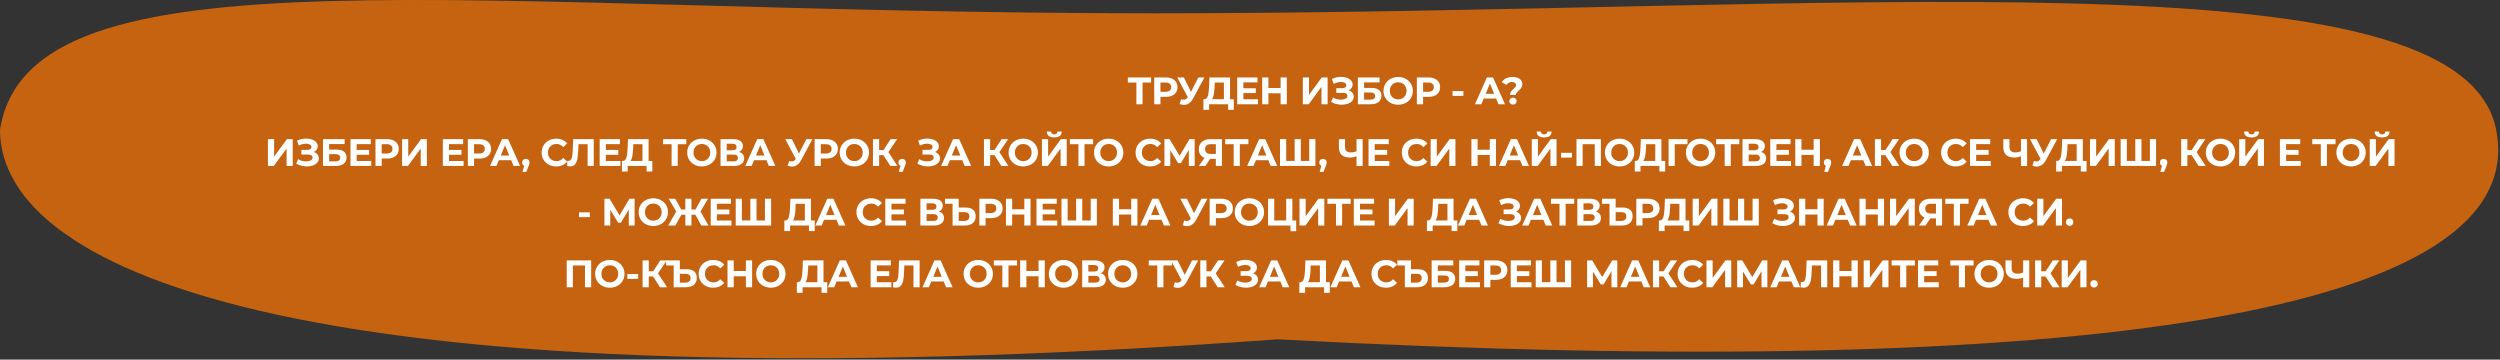 <svg width="1175" height="169" viewBox="0 0 1175 169" fill="none" xmlns="http://www.w3.org/2000/svg">
<rect x="0" y="0" width="1175" height="169" fill="#333333" stroke="none"/>
<path d="M1173.2 60.985C1189.98 146.348 983.505 179.904 600.463 159.476C148.109 192.308 0 128.832 0 60.985C13.863 -27.297 218.854 6.259 542.825 6.259C866.795 6.259 1156.42 -24.379 1173.2 60.985Z" fill="#EB6F08" fill-opacity="0.8"/>
<path d="M541.02 38.776H536.988V49H534.108V38.776H530.094V36.4H541.02V38.776ZM547.945 36.4C549.061 36.4 550.027 36.586 550.843 36.958C551.671 37.33 552.307 37.858 552.751 38.542C553.195 39.226 553.417 40.036 553.417 40.972C553.417 41.896 553.195 42.706 552.751 43.402C552.307 44.086 551.671 44.614 550.843 44.986C550.027 45.346 549.061 45.526 547.945 45.526H545.407V49H542.491V36.4H547.945ZM547.783 43.15C548.659 43.15 549.325 42.964 549.781 42.592C550.237 42.208 550.465 41.668 550.465 40.972C550.465 40.264 550.237 39.724 549.781 39.352C549.325 38.968 548.659 38.776 547.783 38.776H545.407V43.15H547.783ZM566.075 36.4L560.711 46.372C560.195 47.332 559.571 48.058 558.839 48.55C558.119 49.042 557.333 49.288 556.481 49.288C555.821 49.288 555.137 49.144 554.429 48.856L555.131 46.642C555.635 46.798 556.055 46.876 556.391 46.876C556.751 46.876 557.075 46.792 557.363 46.624C557.651 46.444 557.915 46.168 558.155 45.796L558.263 45.652L553.295 36.4H556.409L559.757 43.168L563.213 36.4H566.075ZM579.886 46.624V51.61H577.186V49H568.294V51.61H565.594L565.612 46.624H566.116C566.872 46.6 567.406 46.048 567.718 44.968C568.03 43.888 568.222 42.346 568.294 40.342L568.438 36.4H578.122V46.624H579.886ZM570.868 40.612C570.808 42.112 570.682 43.372 570.49 44.392C570.298 45.4 570.004 46.144 569.608 46.624H575.242V38.776H570.922L570.868 40.612ZM591.245 46.66V49H581.489V36.4H591.011V38.74H584.387V41.476H590.237V43.744H584.387V46.66H591.245ZM604.796 36.4V49H601.88V43.834H596.156V49H593.24V36.4H596.156V41.368H601.88V36.4H604.796ZM612.331 36.4H615.229V44.608L621.241 36.4H623.977V49H621.097V40.81L615.085 49H612.331V36.4ZM633.918 42.43C634.65 42.682 635.22 43.078 635.628 43.618C636.048 44.146 636.258 44.764 636.258 45.472C636.258 46.24 636.006 46.906 635.502 47.47C634.998 48.034 634.314 48.466 633.45 48.766C632.598 49.066 631.662 49.216 630.642 49.216C629.778 49.216 628.914 49.108 628.05 48.892C627.198 48.676 626.388 48.346 625.62 47.902L626.52 45.814C627.072 46.15 627.678 46.408 628.338 46.588C629.01 46.756 629.664 46.84 630.3 46.84C631.164 46.84 631.878 46.684 632.442 46.372C633.018 46.06 633.306 45.622 633.306 45.058C633.306 44.59 633.108 44.236 632.712 43.996C632.328 43.756 631.8 43.636 631.128 43.636H628.05V41.44H630.912C631.5 41.44 631.956 41.32 632.28 41.08C632.616 40.84 632.784 40.51 632.784 40.09C632.784 39.598 632.544 39.214 632.064 38.938C631.596 38.662 630.99 38.524 630.246 38.524C629.694 38.524 629.124 38.602 628.536 38.758C627.948 38.902 627.39 39.124 626.862 39.424L625.98 37.156C627.312 36.472 628.752 36.13 630.3 36.13C631.284 36.13 632.19 36.274 633.018 36.562C633.846 36.85 634.506 37.27 634.998 37.822C635.49 38.374 635.736 39.016 635.736 39.748C635.736 40.348 635.574 40.882 635.25 41.35C634.926 41.818 634.482 42.178 633.918 42.43ZM638.206 36.4H648.376V38.722H641.104V41.314H644.596C646.12 41.314 647.278 41.632 648.07 42.268C648.874 42.904 649.276 43.822 649.276 45.022C649.276 46.282 648.832 47.26 647.944 47.956C647.056 48.652 645.802 49 644.182 49H638.206V36.4ZM644.02 46.84C644.764 46.84 645.334 46.696 645.73 46.408C646.126 46.108 646.324 45.676 646.324 45.112C646.324 44.008 645.556 43.456 644.02 43.456H641.104V46.84H644.02ZM657.147 49.216C655.839 49.216 654.657 48.934 653.601 48.37C652.557 47.806 651.735 47.032 651.135 46.048C650.547 45.052 650.253 43.936 650.253 42.7C650.253 41.464 650.547 40.354 651.135 39.37C651.735 38.374 652.557 37.594 653.601 37.03C654.657 36.466 655.839 36.184 657.147 36.184C658.455 36.184 659.631 36.466 660.675 37.03C661.719 37.594 662.541 38.374 663.141 39.37C663.741 40.354 664.041 41.464 664.041 42.7C664.041 43.936 663.741 45.052 663.141 46.048C662.541 47.032 661.719 47.806 660.675 48.37C659.631 48.934 658.455 49.216 657.147 49.216ZM657.147 46.732C657.891 46.732 658.563 46.564 659.163 46.228C659.763 45.88 660.231 45.4 660.567 44.788C660.915 44.176 661.089 43.48 661.089 42.7C661.089 41.92 660.915 41.224 660.567 40.612C660.231 40 659.763 39.526 659.163 39.19C658.563 38.842 657.891 38.668 657.147 38.668C656.403 38.668 655.731 38.842 655.131 39.19C654.531 39.526 654.057 40 653.709 40.612C653.373 41.224 653.205 41.92 653.205 42.7C653.205 43.48 653.373 44.176 653.709 44.788C654.057 45.4 654.531 45.88 655.131 46.228C655.731 46.564 656.403 46.732 657.147 46.732ZM671.382 36.4C672.498 36.4 673.464 36.586 674.28 36.958C675.108 37.33 675.744 37.858 676.188 38.542C676.632 39.226 676.854 40.036 676.854 40.972C676.854 41.896 676.632 42.706 676.188 43.402C675.744 44.086 675.108 44.614 674.28 44.986C673.464 45.346 672.498 45.526 671.382 45.526H668.844V49H665.928V36.4H671.382ZM671.22 43.15C672.096 43.15 672.762 42.964 673.218 42.592C673.674 42.208 673.902 41.668 673.902 40.972C673.902 40.264 673.674 39.724 673.218 39.352C672.762 38.968 672.096 38.776 671.22 38.776H668.844V43.15H671.22ZM682.701 42.808H687.795V45.058H682.701V42.808ZM703.184 46.3H697.334L696.218 49H693.23L698.846 36.4H701.726L707.36 49H704.3L703.184 46.3ZM702.266 44.086L700.268 39.262L698.27 44.086H702.266ZM709.745 44.626C709.745 44.002 709.883 43.486 710.159 43.078C710.447 42.67 710.861 42.22 711.401 41.728C711.797 41.368 712.085 41.068 712.265 40.828C712.457 40.576 712.553 40.294 712.553 39.982C712.553 39.538 712.373 39.19 712.013 38.938C711.665 38.674 711.197 38.542 710.609 38.542C710.045 38.542 709.541 38.662 709.097 38.902C708.665 39.13 708.299 39.454 707.999 39.874L705.821 38.596C706.325 37.828 707.003 37.234 707.855 36.814C708.719 36.394 709.739 36.184 710.915 36.184C712.295 36.184 713.399 36.478 714.227 37.066C715.067 37.654 715.487 38.47 715.487 39.514C715.487 40.006 715.403 40.438 715.235 40.81C715.079 41.182 714.881 41.5 714.641 41.764C714.413 42.016 714.113 42.31 713.741 42.646C713.297 43.042 712.973 43.378 712.769 43.654C712.565 43.918 712.463 44.242 712.463 44.626H709.745ZM711.113 49.144C710.621 49.144 710.207 48.988 709.871 48.676C709.547 48.352 709.385 47.962 709.385 47.506C709.385 47.05 709.547 46.672 709.871 46.372C710.195 46.06 710.609 45.904 711.113 45.904C711.617 45.904 712.031 46.06 712.355 46.372C712.679 46.672 712.841 47.05 712.841 47.506C712.841 47.962 712.673 48.352 712.337 48.676C712.013 48.988 711.605 49.144 711.113 49.144ZM125.929 65.4H128.827V73.608L134.839 65.4H137.575V78H134.695V69.81L128.683 78H125.929V65.4ZM147.516 71.43C148.248 71.682 148.818 72.078 149.226 72.618C149.646 73.146 149.856 73.764 149.856 74.472C149.856 75.24 149.604 75.906 149.1 76.47C148.596 77.034 147.912 77.466 147.048 77.766C146.196 78.066 145.26 78.216 144.24 78.216C143.376 78.216 142.512 78.108 141.648 77.892C140.796 77.676 139.986 77.346 139.218 76.902L140.118 74.814C140.67 75.15 141.276 75.408 141.936 75.588C142.608 75.756 143.262 75.84 143.898 75.84C144.762 75.84 145.476 75.684 146.04 75.372C146.616 75.06 146.904 74.622 146.904 74.058C146.904 73.59 146.706 73.236 146.31 72.996C145.926 72.756 145.398 72.636 144.726 72.636H141.648V70.44H144.51C145.098 70.44 145.554 70.32 145.878 70.08C146.214 69.84 146.382 69.51 146.382 69.09C146.382 68.598 146.142 68.214 145.662 67.938C145.194 67.662 144.588 67.524 143.844 67.524C143.292 67.524 142.722 67.602 142.134 67.758C141.546 67.902 140.988 68.124 140.46 68.424L139.578 66.156C140.91 65.472 142.35 65.13 143.898 65.13C144.882 65.13 145.788 65.274 146.616 65.562C147.444 65.85 148.104 66.27 148.596 66.822C149.088 67.374 149.334 68.016 149.334 68.748C149.334 69.348 149.172 69.882 148.848 70.35C148.524 70.818 148.08 71.178 147.516 71.43ZM151.804 65.4H161.974V67.722H154.702V70.314H158.194C159.718 70.314 160.876 70.632 161.668 71.268C162.472 71.904 162.874 72.822 162.874 74.022C162.874 75.282 162.43 76.26 161.542 76.956C160.654 77.652 159.4 78 157.78 78H151.804V65.4ZM157.618 75.84C158.362 75.84 158.932 75.696 159.328 75.408C159.724 75.108 159.922 74.676 159.922 74.112C159.922 73.008 159.154 72.456 157.618 72.456H154.702V75.84H157.618ZM174.49 75.66V78H164.734V65.4H174.256V67.74H167.632V70.476H173.482V72.744H167.632V75.66H174.49ZM181.939 65.4C183.055 65.4 184.021 65.586 184.837 65.958C185.665 66.33 186.301 66.858 186.745 67.542C187.189 68.226 187.411 69.036 187.411 69.972C187.411 70.896 187.189 71.706 186.745 72.402C186.301 73.086 185.665 73.614 184.837 73.986C184.021 74.346 183.055 74.526 181.939 74.526H179.401V78H176.485V65.4H181.939ZM181.777 72.15C182.653 72.15 183.319 71.964 183.775 71.592C184.231 71.208 184.459 70.668 184.459 69.972C184.459 69.264 184.231 68.724 183.775 68.352C183.319 67.968 182.653 67.776 181.777 67.776H179.401V72.15H181.777ZM188.974 65.4H191.872V73.608L197.884 65.4H200.62V78H197.74V69.81L191.728 78H188.974V65.4ZM217.891 75.66V78H208.135V65.4H217.657V67.74H211.033V70.476H216.883V72.744H211.033V75.66H217.891ZM225.341 65.4C226.457 65.4 227.423 65.586 228.239 65.958C229.067 66.33 229.703 66.858 230.147 67.542C230.591 68.226 230.813 69.036 230.813 69.972C230.813 70.896 230.591 71.706 230.147 72.402C229.703 73.086 229.067 73.614 228.239 73.986C227.423 74.346 226.457 74.526 225.341 74.526H222.803V78H219.887V65.4H225.341ZM225.179 72.15C226.055 72.15 226.721 71.964 227.177 71.592C227.633 71.208 227.861 70.668 227.861 69.972C227.861 69.264 227.633 68.724 227.177 68.352C226.721 67.968 226.055 67.776 225.179 67.776H222.803V72.15H225.179ZM240.275 75.3H234.425L233.309 78H230.321L235.937 65.4H238.817L244.451 78H241.391L240.275 75.3ZM239.357 73.086L237.359 68.262L235.361 73.086H239.357ZM247.152 74.652C247.656 74.652 248.07 74.814 248.394 75.138C248.718 75.45 248.88 75.864 248.88 76.38C248.88 76.62 248.85 76.86 248.79 77.1C248.73 77.34 248.598 77.7 248.394 78.18L247.368 80.772H245.586L246.378 77.91C246.078 77.79 245.838 77.598 245.658 77.334C245.49 77.058 245.406 76.74 245.406 76.38C245.406 75.864 245.568 75.45 245.892 75.138C246.228 74.814 246.648 74.652 247.152 74.652ZM261.389 78.216C260.105 78.216 258.941 77.94 257.897 77.388C256.865 76.824 256.049 76.05 255.449 75.066C254.861 74.07 254.567 72.948 254.567 71.7C254.567 70.452 254.861 69.336 255.449 68.352C256.049 67.356 256.865 66.582 257.897 66.03C258.941 65.466 260.111 65.184 261.407 65.184C262.499 65.184 263.483 65.376 264.359 65.76C265.247 66.144 265.991 66.696 266.591 67.416L264.719 69.144C263.867 68.16 262.811 67.668 261.551 67.668C260.771 67.668 260.075 67.842 259.463 68.19C258.851 68.526 258.371 69 258.023 69.612C257.687 70.224 257.519 70.92 257.519 71.7C257.519 72.48 257.687 73.176 258.023 73.788C258.371 74.4 258.851 74.88 259.463 75.228C260.075 75.564 260.771 75.732 261.551 75.732C262.811 75.732 263.867 75.234 264.719 74.238L266.591 75.966C265.991 76.698 265.247 77.256 264.359 77.64C263.471 78.024 262.481 78.216 261.389 78.216ZM279.065 65.4V78H276.185V67.776H271.865L271.775 70.404C271.715 72.192 271.571 73.644 271.343 74.76C271.115 75.864 270.731 76.716 270.191 77.316C269.663 77.904 268.919 78.198 267.959 78.198C267.563 78.198 267.083 78.132 266.519 78L266.699 75.534C266.855 75.582 267.029 75.606 267.221 75.606C267.917 75.606 268.403 75.198 268.679 74.382C268.955 73.554 269.129 72.264 269.201 70.512L269.381 65.4H279.065ZM291.608 75.66V78H281.852V65.4H291.374V67.74H284.75V70.476H290.6V72.744H284.75V75.66H291.608ZM306.599 75.624V80.61H303.899V78H295.007V80.61H292.307L292.325 75.624H292.829C293.585 75.6 294.119 75.048 294.431 73.968C294.743 72.888 294.935 71.346 295.007 69.342L295.151 65.4H304.835V75.624H306.599ZM297.581 69.612C297.521 71.112 297.395 72.372 297.203 73.392C297.011 74.4 296.717 75.144 296.321 75.624H301.955V67.776H297.635L297.581 69.612ZM322.57 67.776H318.538V78H315.658V67.776H311.644V65.4H322.57V67.776ZM329.877 78.216C328.569 78.216 327.387 77.934 326.331 77.37C325.287 76.806 324.465 76.032 323.865 75.048C323.277 74.052 322.983 72.936 322.983 71.7C322.983 70.464 323.277 69.354 323.865 68.37C324.465 67.374 325.287 66.594 326.331 66.03C327.387 65.466 328.569 65.184 329.877 65.184C331.185 65.184 332.361 65.466 333.405 66.03C334.449 66.594 335.271 67.374 335.871 68.37C336.471 69.354 336.771 70.464 336.771 71.7C336.771 72.936 336.471 74.052 335.871 75.048C335.271 76.032 334.449 76.806 333.405 77.37C332.361 77.934 331.185 78.216 329.877 78.216ZM329.877 75.732C330.621 75.732 331.293 75.564 331.893 75.228C332.493 74.88 332.961 74.4 333.297 73.788C333.645 73.176 333.819 72.48 333.819 71.7C333.819 70.92 333.645 70.224 333.297 69.612C332.961 69 332.493 68.526 331.893 68.19C331.293 67.842 330.621 67.668 329.877 67.668C329.133 67.668 328.461 67.842 327.861 68.19C327.261 68.526 326.787 69 326.439 69.612C326.103 70.224 325.935 70.92 325.935 71.7C325.935 72.48 326.103 73.176 326.439 73.788C326.787 74.4 327.261 74.88 327.861 75.228C328.461 75.564 329.133 75.732 329.877 75.732ZM347.387 71.43C348.155 71.658 348.743 72.03 349.151 72.546C349.559 73.062 349.763 73.698 349.763 74.454C349.763 75.57 349.337 76.44 348.485 77.064C347.645 77.688 346.439 78 344.867 78H338.657V65.4H344.525C345.989 65.4 347.129 65.682 347.945 66.246C348.761 66.81 349.169 67.614 349.169 68.658C349.169 69.282 349.013 69.834 348.701 70.314C348.389 70.782 347.951 71.154 347.387 71.43ZM341.555 70.62H344.273C344.909 70.62 345.389 70.494 345.713 70.242C346.037 69.978 346.199 69.594 346.199 69.09C346.199 68.598 346.031 68.22 345.695 67.956C345.371 67.692 344.897 67.56 344.273 67.56H341.555V70.62ZM344.759 75.84C346.127 75.84 346.811 75.3 346.811 74.22C346.811 73.176 346.127 72.654 344.759 72.654H341.555V75.84H344.759ZM360.241 75.3H354.391L353.275 78H350.287L355.903 65.4H358.783L364.417 78H361.357L360.241 75.3ZM359.323 73.086L357.325 68.262L355.327 73.086H359.323ZM381.842 65.4L376.478 75.372C375.962 76.332 375.338 77.058 374.606 77.55C373.886 78.042 373.1 78.288 372.248 78.288C371.588 78.288 370.904 78.144 370.196 77.856L370.898 75.642C371.402 75.798 371.822 75.876 372.158 75.876C372.518 75.876 372.842 75.792 373.13 75.624C373.418 75.444 373.682 75.168 373.922 74.796L374.03 74.652L369.062 65.4H372.176L375.524 72.168L378.98 65.4H381.842ZM388.322 65.4C389.438 65.4 390.404 65.586 391.22 65.958C392.048 66.33 392.684 66.858 393.128 67.542C393.572 68.226 393.794 69.036 393.794 69.972C393.794 70.896 393.572 71.706 393.128 72.402C392.684 73.086 392.048 73.614 391.22 73.986C390.404 74.346 389.438 74.526 388.322 74.526H385.784V78H382.868V65.4H388.322ZM388.16 72.15C389.036 72.15 389.702 71.964 390.158 71.592C390.614 71.208 390.842 70.668 390.842 69.972C390.842 69.264 390.614 68.724 390.158 68.352C389.702 67.968 389.036 67.776 388.16 67.776H385.784V72.15H388.16ZM401.545 78.216C400.237 78.216 399.055 77.934 397.999 77.37C396.955 76.806 396.133 76.032 395.533 75.048C394.945 74.052 394.651 72.936 394.651 71.7C394.651 70.464 394.945 69.354 395.533 68.37C396.133 67.374 396.955 66.594 397.999 66.03C399.055 65.466 400.237 65.184 401.545 65.184C402.853 65.184 404.029 65.466 405.073 66.03C406.117 66.594 406.939 67.374 407.539 68.37C408.139 69.354 408.439 70.464 408.439 71.7C408.439 72.936 408.139 74.052 407.539 75.048C406.939 76.032 406.117 76.806 405.073 77.37C404.029 77.934 402.853 78.216 401.545 78.216ZM401.545 75.732C402.289 75.732 402.961 75.564 403.561 75.228C404.161 74.88 404.629 74.4 404.965 73.788C405.313 73.176 405.487 72.48 405.487 71.7C405.487 70.92 405.313 70.224 404.965 69.612C404.629 69 404.161 68.526 403.561 68.19C402.961 67.842 402.289 67.668 401.545 67.668C400.801 67.668 400.129 67.842 399.529 68.19C398.929 68.526 398.455 69 398.107 69.612C397.771 70.224 397.603 70.92 397.603 71.7C397.603 72.48 397.771 73.176 398.107 73.788C398.455 74.4 398.929 74.88 399.529 75.228C400.129 75.564 400.801 75.732 401.545 75.732ZM415.203 72.924H413.187V78H410.289V65.4H413.187V70.494H415.275L418.587 65.4H421.665L417.543 71.484L421.791 78H418.479L415.203 72.924ZM424.012 74.652C424.516 74.652 424.93 74.814 425.254 75.138C425.578 75.45 425.74 75.864 425.74 76.38C425.74 76.62 425.71 76.86 425.65 77.1C425.59 77.34 425.458 77.7 425.254 78.18L424.228 80.772H422.446L423.238 77.91C422.938 77.79 422.698 77.598 422.518 77.334C422.35 77.058 422.266 76.74 422.266 76.38C422.266 75.864 422.428 75.45 422.752 75.138C423.088 74.814 423.508 74.652 424.012 74.652ZM439.454 71.43C440.186 71.682 440.756 72.078 441.164 72.618C441.584 73.146 441.794 73.764 441.794 74.472C441.794 75.24 441.542 75.906 441.038 76.47C440.534 77.034 439.85 77.466 438.986 77.766C438.134 78.066 437.198 78.216 436.178 78.216C435.314 78.216 434.45 78.108 433.586 77.892C432.734 77.676 431.924 77.346 431.156 76.902L432.056 74.814C432.608 75.15 433.214 75.408 433.874 75.588C434.546 75.756 435.2 75.84 435.836 75.84C436.7 75.84 437.414 75.684 437.978 75.372C438.554 75.06 438.842 74.622 438.842 74.058C438.842 73.59 438.644 73.236 438.248 72.996C437.864 72.756 437.336 72.636 436.664 72.636H433.586V70.44H436.448C437.036 70.44 437.492 70.32 437.816 70.08C438.152 69.84 438.32 69.51 438.32 69.09C438.32 68.598 438.08 68.214 437.6 67.938C437.132 67.662 436.526 67.524 435.782 67.524C435.23 67.524 434.66 67.602 434.072 67.758C433.484 67.902 432.926 68.124 432.398 68.424L431.516 66.156C432.848 65.472 434.288 65.13 435.836 65.13C436.82 65.13 437.726 65.274 438.554 65.562C439.382 65.85 440.042 66.27 440.534 66.822C441.026 67.374 441.272 68.016 441.272 68.748C441.272 69.348 441.11 69.882 440.786 70.35C440.462 70.818 440.018 71.178 439.454 71.43ZM452.275 75.3H446.425L445.309 78H442.321L447.937 65.4H450.817L456.451 78H453.391L452.275 75.3ZM451.357 73.086L449.359 68.262L447.361 73.086H451.357ZM467.377 72.924H465.361V78H462.463V65.4H465.361V70.494H467.449L470.761 65.4H473.839L469.717 71.484L473.965 78H470.653L467.377 72.924ZM480.931 78.216C479.623 78.216 478.441 77.934 477.385 77.37C476.341 76.806 475.519 76.032 474.919 75.048C474.331 74.052 474.037 72.936 474.037 71.7C474.037 70.464 474.331 69.354 474.919 68.37C475.519 67.374 476.341 66.594 477.385 66.03C478.441 65.466 479.623 65.184 480.931 65.184C482.239 65.184 483.415 65.466 484.459 66.03C485.503 66.594 486.325 67.374 486.925 68.37C487.525 69.354 487.825 70.464 487.825 71.7C487.825 72.936 487.525 74.052 486.925 75.048C486.325 76.032 485.503 76.806 484.459 77.37C483.415 77.934 482.239 78.216 480.931 78.216ZM480.931 75.732C481.675 75.732 482.347 75.564 482.947 75.228C483.547 74.88 484.015 74.4 484.351 73.788C484.699 73.176 484.873 72.48 484.873 71.7C484.873 70.92 484.699 70.224 484.351 69.612C484.015 69 483.547 68.526 482.947 68.19C482.347 67.842 481.675 67.668 480.931 67.668C480.187 67.668 479.515 67.842 478.915 68.19C478.315 68.526 477.841 69 477.493 69.612C477.157 70.224 476.989 70.92 476.989 71.7C476.989 72.48 477.157 73.176 477.493 73.788C477.841 74.4 478.315 74.88 478.915 75.228C479.515 75.564 480.187 75.732 480.931 75.732ZM489.711 65.4H492.609V73.608L498.621 65.4H501.357V78H498.477V69.81L492.465 78H489.711V65.4ZM495.525 64.59C493.221 64.59 492.057 63.672 492.033 61.836H494.031C494.055 62.712 494.553 63.15 495.525 63.15C496.005 63.15 496.371 63.042 496.623 62.826C496.875 62.598 497.007 62.268 497.019 61.836H499.017C499.005 62.736 498.711 63.42 498.135 63.888C497.559 64.356 496.689 64.59 495.525 64.59ZM513.764 67.776H509.732V78H506.852V67.776H502.838V65.4H513.764V67.776ZM521.071 78.216C519.763 78.216 518.581 77.934 517.525 77.37C516.481 76.806 515.659 76.032 515.059 75.048C514.471 74.052 514.177 72.936 514.177 71.7C514.177 70.464 514.471 69.354 515.059 68.37C515.659 67.374 516.481 66.594 517.525 66.03C518.581 65.466 519.763 65.184 521.071 65.184C522.379 65.184 523.555 65.466 524.599 66.03C525.643 66.594 526.465 67.374 527.065 68.37C527.665 69.354 527.965 70.464 527.965 71.7C527.965 72.936 527.665 74.052 527.065 75.048C526.465 76.032 525.643 76.806 524.599 77.37C523.555 77.934 522.379 78.216 521.071 78.216ZM521.071 75.732C521.815 75.732 522.487 75.564 523.087 75.228C523.687 74.88 524.155 74.4 524.491 73.788C524.839 73.176 525.013 72.48 525.013 71.7C525.013 70.92 524.839 70.224 524.491 69.612C524.155 69 523.687 68.526 523.087 68.19C522.487 67.842 521.815 67.668 521.071 67.668C520.327 67.668 519.655 67.842 519.055 68.19C518.455 68.526 517.981 69 517.633 69.612C517.297 70.224 517.129 70.92 517.129 71.7C517.129 72.48 517.297 73.176 517.633 73.788C517.981 74.4 518.455 74.88 519.055 75.228C519.655 75.564 520.327 75.732 521.071 75.732ZM540.547 78.216C539.263 78.216 538.099 77.94 537.055 77.388C536.023 76.824 535.207 76.05 534.607 75.066C534.019 74.07 533.725 72.948 533.725 71.7C533.725 70.452 534.019 69.336 534.607 68.352C535.207 67.356 536.023 66.582 537.055 66.03C538.099 65.466 539.269 65.184 540.565 65.184C541.657 65.184 542.641 65.376 543.517 65.76C544.405 66.144 545.149 66.696 545.749 67.416L543.877 69.144C543.025 68.16 541.969 67.668 540.709 67.668C539.929 67.668 539.233 67.842 538.621 68.19C538.009 68.526 537.529 69 537.181 69.612C536.845 70.224 536.677 70.92 536.677 71.7C536.677 72.48 536.845 73.176 537.181 73.788C537.529 74.4 538.009 74.88 538.621 75.228C539.233 75.564 539.929 75.732 540.709 75.732C541.969 75.732 543.025 75.234 543.877 74.238L545.749 75.966C545.149 76.698 544.405 77.256 543.517 77.64C542.629 78.024 541.639 78.216 540.547 78.216ZM558.756 78L558.738 70.458L555.03 76.668H553.734L550.026 70.602V78H547.29V65.4H549.702L554.418 73.23L559.062 65.4H561.474L561.492 78H558.756ZM574.324 65.4V78H571.444V74.652H568.78L566.548 78H563.47L566.098 74.202C565.246 73.854 564.592 73.332 564.136 72.636C563.68 71.928 563.452 71.082 563.452 70.098C563.452 69.126 563.674 68.292 564.118 67.596C564.562 66.888 565.192 66.348 566.008 65.976C566.824 65.592 567.784 65.4 568.888 65.4H574.324ZM568.96 67.776C568.132 67.776 567.496 67.968 567.052 68.352C566.62 68.736 566.404 69.306 566.404 70.062C566.404 70.794 566.614 71.358 567.034 71.754C567.454 72.15 568.072 72.348 568.888 72.348H571.444V67.776H568.96ZM586.751 67.776H582.719V78H579.839V67.776H575.825V65.4H586.751V67.776ZM596.121 75.3H590.271L589.155 78H586.167L591.783 65.4H594.663L600.297 78H597.237L596.121 75.3ZM595.203 73.086L593.205 68.262L591.207 73.086H595.203ZM618.24 65.4V78H601.608V65.4H604.506V75.624H608.484V65.4H611.382V75.624H615.342V65.4H618.24ZM621.815 74.652C622.319 74.652 622.733 74.814 623.057 75.138C623.381 75.45 623.543 75.864 623.543 76.38C623.543 76.62 623.513 76.86 623.453 77.1C623.393 77.34 623.261 77.7 623.057 78.18L622.031 80.772H620.249L621.041 77.91C620.741 77.79 620.501 77.598 620.321 77.334C620.153 77.058 620.069 76.74 620.069 76.38C620.069 75.864 620.231 75.45 620.555 75.138C620.891 74.814 621.311 74.652 621.815 74.652ZM640.444 65.4V78H637.564V73.464C636.472 73.86 635.458 74.058 634.522 74.058C632.83 74.058 631.534 73.656 630.634 72.852C629.734 72.036 629.284 70.866 629.284 69.342V65.4H632.164V69.018C632.164 69.882 632.392 70.536 632.848 70.98C633.316 71.412 633.988 71.628 634.864 71.628C635.824 71.628 636.724 71.442 637.564 71.07V65.4H640.444ZM652.972 75.66V78H643.216V65.4H652.738V67.74H646.114V70.476H651.964V72.744H646.114V75.66H652.972ZM665.663 78.216C664.379 78.216 663.215 77.94 662.171 77.388C661.139 76.824 660.323 76.05 659.723 75.066C659.135 74.07 658.841 72.948 658.841 71.7C658.841 70.452 659.135 69.336 659.723 68.352C660.323 67.356 661.139 66.582 662.171 66.03C663.215 65.466 664.385 65.184 665.681 65.184C666.773 65.184 667.757 65.376 668.633 65.76C669.521 66.144 670.265 66.696 670.865 67.416L668.993 69.144C668.141 68.16 667.085 67.668 665.825 67.668C665.045 67.668 664.349 67.842 663.737 68.19C663.125 68.526 662.645 69 662.297 69.612C661.961 70.224 661.793 70.92 661.793 71.7C661.793 72.48 661.961 73.176 662.297 73.788C662.645 74.4 663.125 74.88 663.737 75.228C664.349 75.564 665.045 75.732 665.825 75.732C667.085 75.732 668.141 75.234 668.993 74.238L670.865 75.966C670.265 76.698 669.521 77.256 668.633 77.64C667.745 78.024 666.755 78.216 665.663 78.216ZM672.406 65.4H675.304V73.608L681.316 65.4H684.052V78H681.172V69.81L675.16 78H672.406V65.4ZM703.123 65.4V78H700.207V72.834H694.483V78H691.567V65.4H694.483V70.368H700.207V65.4H703.123ZM714.452 75.3H708.602L707.486 78H704.498L710.114 65.4H712.994L718.628 78H715.568L714.452 75.3ZM713.534 73.086L711.536 68.262L709.538 73.086H713.534ZM719.939 65.4H722.837V73.608L728.849 65.4H731.585V78H728.705V69.81L722.693 78H719.939V65.4ZM725.753 64.59C723.449 64.59 722.285 63.672 722.261 61.836H724.259C724.283 62.712 724.781 63.15 725.753 63.15C726.233 63.15 726.599 63.042 726.851 62.826C727.103 62.598 727.235 62.268 727.247 61.836H729.245C729.233 62.736 728.939 63.42 728.363 63.888C727.787 64.356 726.917 64.59 725.753 64.59ZM733.732 71.808H738.826V74.058H733.732V71.808ZM752.429 65.4V78H749.531V67.776H743.843V78H740.945V65.4H752.429ZM761.205 78.216C759.897 78.216 758.715 77.934 757.659 77.37C756.615 76.806 755.793 76.032 755.193 75.048C754.605 74.052 754.311 72.936 754.311 71.7C754.311 70.464 754.605 69.354 755.193 68.37C755.793 67.374 756.615 66.594 757.659 66.03C758.715 65.466 759.897 65.184 761.205 65.184C762.513 65.184 763.689 65.466 764.733 66.03C765.777 66.594 766.599 67.374 767.199 68.37C767.799 69.354 768.099 70.464 768.099 71.7C768.099 72.936 767.799 74.052 767.199 75.048C766.599 76.032 765.777 76.806 764.733 77.37C763.689 77.934 762.513 78.216 761.205 78.216ZM761.205 75.732C761.949 75.732 762.621 75.564 763.221 75.228C763.821 74.88 764.289 74.4 764.625 73.788C764.973 73.176 765.147 72.48 765.147 71.7C765.147 70.92 764.973 70.224 764.625 69.612C764.289 69 763.821 68.526 763.221 68.19C762.621 67.842 761.949 67.668 761.205 67.668C760.461 67.668 759.789 67.842 759.189 68.19C758.589 68.526 758.115 69 757.767 69.612C757.431 70.224 757.263 70.92 757.263 71.7C757.263 72.48 757.431 73.176 757.767 73.788C758.115 74.4 758.589 74.88 759.189 75.228C759.789 75.564 760.461 75.732 761.205 75.732ZM782.629 75.624V80.61H779.929V78H771.037V80.61H768.337L768.355 75.624H768.859C769.615 75.6 770.149 75.048 770.461 73.968C770.773 72.888 770.965 71.346 771.037 69.342L771.181 65.4H780.865V75.624H782.629ZM773.611 69.612C773.551 71.112 773.425 72.372 773.233 73.392C773.041 74.4 772.747 75.144 772.351 75.624H777.985V67.776H773.665L773.611 69.612ZM793.106 67.776H787.112L787.13 78H784.232V65.4H793.124L793.106 67.776ZM799.271 78.216C797.963 78.216 796.781 77.934 795.725 77.37C794.681 76.806 793.859 76.032 793.259 75.048C792.671 74.052 792.377 72.936 792.377 71.7C792.377 70.464 792.671 69.354 793.259 68.37C793.859 67.374 794.681 66.594 795.725 66.03C796.781 65.466 797.963 65.184 799.271 65.184C800.579 65.184 801.755 65.466 802.799 66.03C803.843 66.594 804.665 67.374 805.265 68.37C805.865 69.354 806.165 70.464 806.165 71.7C806.165 72.936 805.865 74.052 805.265 75.048C804.665 76.032 803.843 76.806 802.799 77.37C801.755 77.934 800.579 78.216 799.271 78.216ZM799.271 75.732C800.015 75.732 800.687 75.564 801.287 75.228C801.887 74.88 802.355 74.4 802.691 73.788C803.039 73.176 803.213 72.48 803.213 71.7C803.213 70.92 803.039 70.224 802.691 69.612C802.355 69 801.887 68.526 801.287 68.19C800.687 67.842 800.015 67.668 799.271 67.668C798.527 67.668 797.855 67.842 797.255 68.19C796.655 68.526 796.181 69 795.833 69.612C795.497 70.224 795.329 70.92 795.329 71.7C795.329 72.48 795.497 73.176 795.833 73.788C796.181 74.4 796.655 74.88 797.255 75.228C797.855 75.564 798.527 75.732 799.271 75.732ZM817.506 67.776H813.474V78H810.594V67.776H806.58V65.4H817.506V67.776ZM827.707 71.43C828.475 71.658 829.063 72.03 829.471 72.546C829.879 73.062 830.083 73.698 830.083 74.454C830.083 75.57 829.657 76.44 828.805 77.064C827.965 77.688 826.759 78 825.187 78H818.977V65.4H824.845C826.309 65.4 827.449 65.682 828.265 66.246C829.081 66.81 829.489 67.614 829.489 68.658C829.489 69.282 829.333 69.834 829.021 70.314C828.709 70.782 828.271 71.154 827.707 71.43ZM821.875 70.62H824.593C825.229 70.62 825.709 70.494 826.033 70.242C826.357 69.978 826.519 69.594 826.519 69.09C826.519 68.598 826.351 68.22 826.015 67.956C825.691 67.692 825.217 67.56 824.593 67.56H821.875V70.62ZM825.079 75.84C826.447 75.84 827.131 75.3 827.131 74.22C827.131 73.176 826.447 72.654 825.079 72.654H821.875V75.84H825.079ZM841.785 75.66V78H832.029V65.4H841.551V67.74H834.927V70.476H840.777V72.744H834.927V75.66H841.785ZM855.336 65.4V78H852.42V72.834H846.696V78H843.78V65.4H846.696V70.368H852.42V65.4H855.336ZM858.943 74.652C859.447 74.652 859.861 74.814 860.185 75.138C860.509 75.45 860.671 75.864 860.671 76.38C860.671 76.62 860.641 76.86 860.581 77.1C860.521 77.34 860.389 77.7 860.185 78.18L859.159 80.772H857.377L858.169 77.91C857.869 77.79 857.629 77.598 857.449 77.334C857.281 77.058 857.197 76.74 857.197 76.38C857.197 75.864 857.359 75.45 857.683 75.138C858.019 74.814 858.439 74.652 858.943 74.652ZM875.754 75.3H869.904L868.788 78H865.8L871.416 65.4H874.296L879.93 78H876.87L875.754 75.3ZM874.836 73.086L872.838 68.262L870.84 73.086H874.836ZM886.118 72.924H884.102V78H881.204V65.4H884.102V70.494H886.19L889.502 65.4H892.58L888.458 71.484L892.706 78H889.394L886.118 72.924ZM899.672 78.216C898.364 78.216 897.182 77.934 896.126 77.37C895.082 76.806 894.26 76.032 893.66 75.048C893.072 74.052 892.778 72.936 892.778 71.7C892.778 70.464 893.072 69.354 893.66 68.37C894.26 67.374 895.082 66.594 896.126 66.03C897.182 65.466 898.364 65.184 899.672 65.184C900.98 65.184 902.156 65.466 903.2 66.03C904.244 66.594 905.066 67.374 905.666 68.37C906.266 69.354 906.566 70.464 906.566 71.7C906.566 72.936 906.266 74.052 905.666 75.048C905.066 76.032 904.244 76.806 903.2 77.37C902.156 77.934 900.98 78.216 899.672 78.216ZM899.672 75.732C900.416 75.732 901.088 75.564 901.688 75.228C902.288 74.88 902.756 74.4 903.092 73.788C903.44 73.176 903.614 72.48 903.614 71.7C903.614 70.92 903.44 70.224 903.092 69.612C902.756 69 902.288 68.526 901.688 68.19C901.088 67.842 900.416 67.668 899.672 67.668C898.928 67.668 898.256 67.842 897.656 68.19C897.056 68.526 896.582 69 896.234 69.612C895.898 70.224 895.73 70.92 895.73 71.7C895.73 72.48 895.898 73.176 896.234 73.788C896.582 74.4 897.056 74.88 897.656 75.228C898.256 75.564 898.928 75.732 899.672 75.732ZM919.148 78.216C917.864 78.216 916.7 77.94 915.656 77.388C914.624 76.824 913.808 76.05 913.208 75.066C912.62 74.07 912.326 72.948 912.326 71.7C912.326 70.452 912.62 69.336 913.208 68.352C913.808 67.356 914.624 66.582 915.656 66.03C916.7 65.466 917.87 65.184 919.166 65.184C920.258 65.184 921.242 65.376 922.118 65.76C923.006 66.144 923.75 66.696 924.35 67.416L922.478 69.144C921.626 68.16 920.57 67.668 919.31 67.668C918.53 67.668 917.834 67.842 917.222 68.19C916.61 68.526 916.13 69 915.782 69.612C915.446 70.224 915.278 70.92 915.278 71.7C915.278 72.48 915.446 73.176 915.782 73.788C916.13 74.4 916.61 74.88 917.222 75.228C917.834 75.564 918.53 75.732 919.31 75.732C920.57 75.732 921.626 75.234 922.478 74.238L924.35 75.966C923.75 76.698 923.006 77.256 922.118 77.64C921.23 78.024 920.24 78.216 919.148 78.216ZM935.646 75.66V78H925.89V65.4H935.412V67.74H928.788V70.476H934.638V72.744H928.788V75.66H935.646ZM952.729 65.4V78H949.849V73.464C948.757 73.86 947.743 74.058 946.807 74.058C945.115 74.058 943.819 73.656 942.919 72.852C942.019 72.036 941.569 70.866 941.569 69.342V65.4H944.449V69.018C944.449 69.882 944.677 70.536 945.133 70.98C945.601 71.412 946.273 71.628 947.149 71.628C948.109 71.628 949.009 71.442 949.849 71.07V65.4H952.729ZM966.878 65.4L961.514 75.372C960.998 76.332 960.374 77.058 959.642 77.55C958.922 78.042 958.136 78.288 957.284 78.288C956.624 78.288 955.94 78.144 955.232 77.856L955.934 75.642C956.438 75.798 956.858 75.876 957.194 75.876C957.554 75.876 957.878 75.792 958.166 75.624C958.454 75.444 958.718 75.168 958.958 74.796L959.066 74.652L954.098 65.4H957.212L960.56 72.168L964.016 65.4H966.878ZM980.688 75.624V80.61H977.988V78H969.096V80.61H966.396L966.414 75.624H966.918C967.674 75.6 968.208 75.048 968.52 73.968C968.832 72.888 969.024 71.346 969.096 69.342L969.24 65.4H978.924V75.624H980.688ZM971.67 69.612C971.61 71.112 971.484 72.372 971.292 73.392C971.1 74.4 970.806 75.144 970.41 75.624H976.044V67.776H971.724L971.67 69.612ZM982.291 65.4H985.189V73.608L991.201 65.4H993.937V78H991.057V69.81L985.045 78H982.291V65.4ZM1013.35 65.4V78H996.715V65.4H999.613V75.624H1003.59V65.4H1006.49V75.624H1010.45V65.4H1013.35ZM1016.92 74.652C1017.43 74.652 1017.84 74.814 1018.16 75.138C1018.49 75.45 1018.65 75.864 1018.65 76.38C1018.65 76.62 1018.62 76.86 1018.56 77.1C1018.5 77.34 1018.37 77.7 1018.16 78.18L1017.14 80.772H1015.36L1016.15 77.91C1015.85 77.79 1015.61 77.598 1015.43 77.334C1015.26 77.058 1015.18 76.74 1015.18 76.38C1015.18 75.864 1015.34 75.45 1015.66 75.138C1016 74.814 1016.42 74.652 1016.92 74.652ZM1030.08 72.924H1028.06V78H1025.17V65.4H1028.06V70.494H1030.15L1033.46 65.4H1036.54L1032.42 71.484L1036.67 78H1033.36L1030.08 72.924ZM1043.63 78.216C1042.32 78.216 1041.14 77.934 1040.09 77.37C1039.04 76.806 1038.22 76.032 1037.62 75.048C1037.03 74.052 1036.74 72.936 1036.74 71.7C1036.74 70.464 1037.03 69.354 1037.62 68.37C1038.22 67.374 1039.04 66.594 1040.09 66.03C1041.14 65.466 1042.32 65.184 1043.63 65.184C1044.94 65.184 1046.12 65.466 1047.16 66.03C1048.2 66.594 1049.03 67.374 1049.63 68.37C1050.23 69.354 1050.53 70.464 1050.53 71.7C1050.53 72.936 1050.23 74.052 1049.63 75.048C1049.03 76.032 1048.2 76.806 1047.16 77.37C1046.12 77.934 1044.94 78.216 1043.63 78.216ZM1043.63 75.732C1044.38 75.732 1045.05 75.564 1045.65 75.228C1046.25 74.88 1046.72 74.4 1047.05 73.788C1047.4 73.176 1047.57 72.48 1047.57 71.7C1047.57 70.92 1047.4 70.224 1047.05 69.612C1046.72 69 1046.25 68.526 1045.65 68.19C1045.05 67.842 1044.38 67.668 1043.63 67.668C1042.89 67.668 1042.22 67.842 1041.62 68.19C1041.02 68.526 1040.54 69 1040.19 69.612C1039.86 70.224 1039.69 70.92 1039.69 71.7C1039.69 72.48 1039.86 73.176 1040.19 73.788C1040.54 74.4 1041.02 74.88 1041.62 75.228C1042.22 75.564 1042.89 75.732 1043.63 75.732ZM1052.41 65.4H1055.31V73.608L1061.32 65.4H1064.06V78H1061.18V69.81L1055.17 78H1052.41V65.4ZM1058.23 64.59C1055.92 64.59 1054.76 63.672 1054.73 61.836H1056.73C1056.76 62.712 1057.25 63.15 1058.23 63.15C1058.71 63.15 1059.07 63.042 1059.32 62.826C1059.58 62.598 1059.71 62.268 1059.72 61.836H1061.72C1061.71 62.736 1061.41 63.42 1060.84 63.888C1060.26 64.356 1059.39 64.59 1058.23 64.59ZM1081.33 75.66V78H1071.57V65.4H1081.1V67.74H1074.47V70.476H1080.32V72.744H1074.47V75.66H1081.33ZM1097.69 67.776H1093.66V78H1090.78V67.776H1086.77V65.4H1097.69V67.776ZM1105 78.216C1103.69 78.216 1102.51 77.934 1101.45 77.37C1100.41 76.806 1099.59 76.032 1098.99 75.048C1098.4 74.052 1098.11 72.936 1098.11 71.7C1098.11 70.464 1098.4 69.354 1098.99 68.37C1099.59 67.374 1100.41 66.594 1101.45 66.03C1102.51 65.466 1103.69 65.184 1105 65.184C1106.31 65.184 1107.48 65.466 1108.53 66.03C1109.57 66.594 1110.39 67.374 1110.99 68.37C1111.59 69.354 1111.89 70.464 1111.89 71.7C1111.89 72.936 1111.59 74.052 1110.99 75.048C1110.39 76.032 1109.57 76.806 1108.53 77.37C1107.48 77.934 1106.31 78.216 1105 78.216ZM1105 75.732C1105.74 75.732 1106.42 75.564 1107.02 75.228C1107.62 74.88 1108.08 74.4 1108.42 73.788C1108.77 73.176 1108.94 72.48 1108.94 71.7C1108.94 70.92 1108.77 70.224 1108.42 69.612C1108.08 69 1107.62 68.526 1107.02 68.19C1106.42 67.842 1105.74 67.668 1105 67.668C1104.26 67.668 1103.58 67.842 1102.98 68.19C1102.38 68.526 1101.91 69 1101.56 69.612C1101.23 70.224 1101.06 70.92 1101.06 71.7C1101.06 72.48 1101.23 73.176 1101.56 73.788C1101.91 74.4 1102.38 74.88 1102.98 75.228C1103.58 75.564 1104.26 75.732 1105 75.732ZM1113.78 65.4H1116.68V73.608L1122.69 65.4H1125.43V78H1122.55V69.81L1116.53 78H1113.78V65.4ZM1119.59 64.59C1117.29 64.59 1116.13 63.672 1116.1 61.836H1118.1C1118.12 62.712 1118.62 63.15 1119.59 63.15C1120.07 63.15 1120.44 63.042 1120.69 62.826C1120.94 62.598 1121.08 62.268 1121.09 61.836H1123.09C1123.07 62.736 1122.78 63.42 1122.2 63.888C1121.63 64.356 1120.76 64.59 1119.59 64.59ZM272.125 99.808H277.219V102.058H272.125V99.808ZM295.542 106L295.524 98.458L291.816 104.668H290.52L286.812 98.602V106H284.076V93.4H286.488L291.204 101.23L295.848 93.4H298.26L298.278 106H295.542ZM307.06 106.216C305.752 106.216 304.57 105.934 303.514 105.37C302.47 104.806 301.648 104.032 301.048 103.048C300.46 102.052 300.166 100.936 300.166 99.7C300.166 98.464 300.46 97.354 301.048 96.37C301.648 95.374 302.47 94.594 303.514 94.03C304.57 93.466 305.752 93.184 307.06 93.184C308.368 93.184 309.544 93.466 310.588 94.03C311.632 94.594 312.454 95.374 313.054 96.37C313.654 97.354 313.954 98.464 313.954 99.7C313.954 100.936 313.654 102.052 313.054 103.048C312.454 104.032 311.632 104.806 310.588 105.37C309.544 105.934 308.368 106.216 307.06 106.216ZM307.06 103.732C307.804 103.732 308.476 103.564 309.076 103.228C309.676 102.88 310.144 102.4 310.48 101.788C310.828 101.176 311.002 100.48 311.002 99.7C311.002 98.92 310.828 98.224 310.48 97.612C310.144 97 309.676 96.526 309.076 96.19C308.476 95.842 307.804 95.668 307.06 95.668C306.316 95.668 305.644 95.842 305.044 96.19C304.444 96.526 303.97 97 303.622 97.612C303.286 98.224 303.118 98.92 303.118 99.7C303.118 100.48 303.286 101.176 303.622 101.788C303.97 102.4 304.444 102.88 305.044 103.228C305.644 103.564 306.316 103.732 307.06 103.732ZM326.814 100.924H324.978V106H322.116V100.924H320.244L317.418 106H314.052L317.832 99.412L314.286 93.4H317.364L320.19 98.494H322.116V93.4H324.978V98.494H326.85L329.694 93.4H332.772L329.244 99.412L333.006 106H329.64L326.814 100.924ZM343.799 103.66V106H334.043V93.4H343.565V95.74H336.941V98.476H342.791V100.744H336.941V103.66H343.799ZM362.427 93.4V106H345.795V93.4H348.693V103.624H352.671V93.4H355.569V103.624H359.529V93.4H362.427ZM382.926 103.624V108.61H380.226V106H371.334V108.61H368.634L368.652 103.624H369.156C369.912 103.6 370.446 103.048 370.758 101.968C371.07 100.888 371.262 99.346 371.334 97.342L371.478 93.4H381.162V103.624H382.926ZM373.908 97.612C373.848 99.112 373.722 100.372 373.53 101.392C373.338 102.4 373.044 103.144 372.648 103.624H378.282V95.776H373.962L373.908 97.612ZM393.166 103.3H387.316L386.2 106H383.212L388.828 93.4H391.708L397.342 106H394.282L393.166 103.3ZM392.248 101.086L390.25 96.262L388.252 101.086H392.248ZM409.349 106.216C408.065 106.216 406.901 105.94 405.857 105.388C404.825 104.824 404.009 104.05 403.409 103.066C402.821 102.07 402.527 100.948 402.527 99.7C402.527 98.452 402.821 97.336 403.409 96.352C404.009 95.356 404.825 94.582 405.857 94.03C406.901 93.466 408.071 93.184 409.367 93.184C410.459 93.184 411.443 93.376 412.319 93.76C413.207 94.144 413.951 94.696 414.551 95.416L412.679 97.144C411.827 96.16 410.771 95.668 409.511 95.668C408.731 95.668 408.035 95.842 407.423 96.19C406.811 96.526 406.331 97 405.983 97.612C405.647 98.224 405.479 98.92 405.479 99.7C405.479 100.48 405.647 101.176 405.983 101.788C406.331 102.4 406.811 102.88 407.423 103.228C408.035 103.564 408.731 103.732 409.511 103.732C410.771 103.732 411.827 103.234 412.679 102.238L414.551 103.966C413.951 104.698 413.207 105.256 412.319 105.64C411.431 106.024 410.441 106.216 409.349 106.216ZM425.848 103.66V106H416.092V93.4H425.614V95.74H418.99V98.476H424.84V100.744H418.99V103.66H425.848ZM441.311 99.43C442.079 99.658 442.667 100.03 443.075 100.546C443.483 101.062 443.687 101.698 443.687 102.454C443.687 103.57 443.261 104.44 442.409 105.064C441.569 105.688 440.363 106 438.791 106H432.581V93.4H438.449C439.913 93.4 441.053 93.682 441.869 94.246C442.685 94.81 443.093 95.614 443.093 96.658C443.093 97.282 442.937 97.834 442.625 98.314C442.313 98.782 441.875 99.154 441.311 99.43ZM435.479 98.62H438.197C438.833 98.62 439.313 98.494 439.637 98.242C439.961 97.978 440.123 97.594 440.123 97.09C440.123 96.598 439.955 96.22 439.619 95.956C439.295 95.692 438.821 95.56 438.197 95.56H435.479V98.62ZM438.683 103.84C440.051 103.84 440.735 103.3 440.735 102.22C440.735 101.176 440.051 100.654 438.683 100.654H435.479V103.84H438.683ZM453.809 97.54C455.345 97.54 456.521 97.882 457.337 98.566C458.153 99.25 458.561 100.264 458.561 101.608C458.561 103.036 458.105 104.128 457.193 104.884C456.293 105.628 455.021 106 453.377 106H447.707V95.776H444.161V93.4H450.587V97.54H453.809ZM453.215 103.84C453.983 103.84 454.577 103.654 454.997 103.282C455.417 102.91 455.627 102.37 455.627 101.662C455.627 100.354 454.823 99.7 453.215 99.7H450.587V103.84H453.215ZM465.756 93.4C466.872 93.4 467.838 93.586 468.654 93.958C469.482 94.33 470.118 94.858 470.562 95.542C471.006 96.226 471.228 97.036 471.228 97.972C471.228 98.896 471.006 99.706 470.562 100.402C470.118 101.086 469.482 101.614 468.654 101.986C467.838 102.346 466.872 102.526 465.756 102.526H463.218V106H460.302V93.4H465.756ZM465.594 100.15C466.47 100.15 467.136 99.964 467.592 99.592C468.048 99.208 468.276 98.668 468.276 97.972C468.276 97.264 468.048 96.724 467.592 96.352C467.136 95.968 466.47 95.776 465.594 95.776H463.218V100.15H465.594ZM484.348 93.4V106H481.432V100.834H475.708V106H472.792V93.4H475.708V98.368H481.432V93.4H484.348ZM496.9 103.66V106H487.144V93.4H496.666V95.74H490.042V98.476H495.892V100.744H490.042V103.66H496.9ZM515.528 93.4V106H498.896V93.4H501.794V103.624H505.772V93.4H508.67V103.624H512.63V93.4H515.528ZM534.587 93.4V106H531.671V100.834H525.947V106H523.031V93.4H525.947V98.368H531.671V93.4H534.587ZM545.916 103.3H540.066L538.95 106H535.962L541.578 93.4H544.458L550.092 106H547.032L545.916 103.3ZM544.998 101.086L543 96.262L541.002 101.086H544.998ZM567.517 93.4L562.153 103.372C561.637 104.332 561.013 105.058 560.281 105.55C559.561 106.042 558.775 106.288 557.923 106.288C557.263 106.288 556.579 106.144 555.871 105.856L556.573 103.642C557.077 103.798 557.497 103.876 557.833 103.876C558.193 103.876 558.517 103.792 558.805 103.624C559.093 103.444 559.357 103.168 559.597 102.796L559.705 102.652L554.737 93.4H557.851L561.199 100.168L564.655 93.4H567.517ZM573.996 93.4C575.112 93.4 576.078 93.586 576.894 93.958C577.722 94.33 578.358 94.858 578.802 95.542C579.246 96.226 579.468 97.036 579.468 97.972C579.468 98.896 579.246 99.706 578.802 100.402C578.358 101.086 577.722 101.614 576.894 101.986C576.078 102.346 575.112 102.526 573.996 102.526H571.458V106H568.542V93.4H573.996ZM573.834 100.15C574.71 100.15 575.376 99.964 575.832 99.592C576.288 99.208 576.516 98.668 576.516 97.972C576.516 97.264 576.288 96.724 575.832 96.352C575.376 95.968 574.71 95.776 573.834 95.776H571.458V100.15H573.834ZM587.22 106.216C585.912 106.216 584.73 105.934 583.674 105.37C582.63 104.806 581.808 104.032 581.208 103.048C580.62 102.052 580.326 100.936 580.326 99.7C580.326 98.464 580.62 97.354 581.208 96.37C581.808 95.374 582.63 94.594 583.674 94.03C584.73 93.466 585.912 93.184 587.22 93.184C588.528 93.184 589.704 93.466 590.748 94.03C591.792 94.594 592.614 95.374 593.214 96.37C593.814 97.354 594.114 98.464 594.114 99.7C594.114 100.936 593.814 102.052 593.214 103.048C592.614 104.032 591.792 104.806 590.748 105.37C589.704 105.934 588.528 106.216 587.22 106.216ZM587.22 103.732C587.964 103.732 588.636 103.564 589.236 103.228C589.836 102.88 590.304 102.4 590.64 101.788C590.988 101.176 591.162 100.48 591.162 99.7C591.162 98.92 590.988 98.224 590.64 97.612C590.304 97 589.836 96.526 589.236 96.19C588.636 95.842 587.964 95.668 587.22 95.668C586.476 95.668 585.804 95.842 585.204 96.19C584.604 96.526 584.13 97 583.782 97.612C583.446 98.224 583.278 98.92 583.278 99.7C583.278 100.48 583.446 101.176 583.782 101.788C584.13 102.4 584.604 102.88 585.204 103.228C585.804 103.564 586.476 103.732 587.22 103.732ZM609.212 103.624V108.664H606.53V106H596V93.4H598.898V103.624H604.514V93.4H607.412V103.624H609.212ZM610.775 93.4H613.673V101.608L619.685 93.4H622.421V106H619.541V97.81L613.529 106H610.775V93.4ZM634.828 95.776H630.796V106H627.916V95.776H623.902V93.4H634.828V95.776ZM646.055 103.66V106H636.299V93.4H645.821V95.74H639.197V98.476H645.047V100.744H639.197V103.66H646.055ZM652.788 93.4H655.686V101.608L661.698 93.4H664.434V106H661.554V97.81L655.542 106H652.788V93.4ZM684.945 103.624V108.61H682.245V106H673.353V108.61H670.653L670.671 103.624H671.175C671.931 103.6 672.465 103.048 672.777 101.968C673.089 100.888 673.281 99.346 673.353 97.342L673.497 93.4H683.181V103.624H684.945ZM675.927 97.612C675.867 99.112 675.741 100.372 675.549 101.392C675.357 102.4 675.063 103.144 674.667 103.624H680.301V95.776H675.981L675.927 97.612ZM695.185 103.3H689.335L688.219 106H685.231L690.847 93.4H693.727L699.361 106H696.301L695.185 103.3ZM694.267 101.086L692.269 96.262L690.271 101.086H694.267ZM712.574 99.43C713.306 99.682 713.876 100.078 714.284 100.618C714.704 101.146 714.914 101.764 714.914 102.472C714.914 103.24 714.662 103.906 714.158 104.47C713.654 105.034 712.97 105.466 712.106 105.766C711.254 106.066 710.318 106.216 709.298 106.216C708.434 106.216 707.57 106.108 706.706 105.892C705.854 105.676 705.044 105.346 704.276 104.902L705.176 102.814C705.728 103.15 706.334 103.408 706.994 103.588C707.666 103.756 708.32 103.84 708.956 103.84C709.82 103.84 710.534 103.684 711.098 103.372C711.674 103.06 711.962 102.622 711.962 102.058C711.962 101.59 711.764 101.236 711.368 100.996C710.984 100.756 710.456 100.636 709.784 100.636H706.706V98.44H709.568C710.156 98.44 710.612 98.32 710.936 98.08C711.272 97.84 711.44 97.51 711.44 97.09C711.44 96.598 711.2 96.214 710.72 95.938C710.252 95.662 709.646 95.524 708.902 95.524C708.35 95.524 707.78 95.602 707.192 95.758C706.604 95.902 706.046 96.124 705.518 96.424L704.636 94.156C705.968 93.472 707.408 93.13 708.956 93.13C709.94 93.13 710.846 93.274 711.674 93.562C712.502 93.85 713.162 94.27 713.654 94.822C714.146 95.374 714.392 96.016 714.392 96.748C714.392 97.348 714.23 97.882 713.906 98.35C713.582 98.818 713.138 99.178 712.574 99.43ZM725.394 103.3H719.544L718.428 106H715.44L721.056 93.4H723.936L729.57 106H726.51L725.394 103.3ZM724.476 101.086L722.478 96.262L720.48 101.086H724.476ZM739.878 95.776H735.846V106H732.966V95.776H728.952V93.4H739.878V95.776ZM750.079 99.43C750.847 99.658 751.435 100.03 751.843 100.546C752.251 101.062 752.455 101.698 752.455 102.454C752.455 103.57 752.029 104.44 751.177 105.064C750.337 105.688 749.131 106 747.559 106H741.349V93.4H747.217C748.681 93.4 749.821 93.682 750.637 94.246C751.453 94.81 751.861 95.614 751.861 96.658C751.861 97.282 751.705 97.834 751.393 98.314C751.081 98.782 750.643 99.154 750.079 99.43ZM744.247 98.62H746.965C747.601 98.62 748.081 98.494 748.405 98.242C748.729 97.978 748.891 97.594 748.891 97.09C748.891 96.598 748.723 96.22 748.387 95.956C748.063 95.692 747.589 95.56 746.965 95.56H744.247V98.62ZM747.451 103.84C748.819 103.84 749.503 103.3 749.503 102.22C749.503 101.176 748.819 100.654 747.451 100.654H744.247V103.84H747.451ZM762.578 97.54C764.114 97.54 765.29 97.882 766.106 98.566C766.922 99.25 767.33 100.264 767.33 101.608C767.33 103.036 766.874 104.128 765.962 104.884C765.062 105.628 763.79 106 762.146 106H756.476V95.776H752.93V93.4H759.356V97.54H762.578ZM761.984 103.84C762.752 103.84 763.346 103.654 763.766 103.282C764.186 102.91 764.396 102.37 764.396 101.662C764.396 100.354 763.592 99.7 761.984 99.7H759.356V103.84H761.984ZM774.525 93.4C775.641 93.4 776.607 93.586 777.423 93.958C778.251 94.33 778.887 94.858 779.331 95.542C779.775 96.226 779.997 97.036 779.997 97.972C779.997 98.896 779.775 99.706 779.331 100.402C778.887 101.086 778.251 101.614 777.423 101.986C776.607 102.346 775.641 102.526 774.525 102.526H771.987V106H769.071V93.4H774.525ZM774.363 100.15C775.239 100.15 775.905 99.964 776.361 99.592C776.817 99.208 777.045 98.668 777.045 97.972C777.045 97.264 776.817 96.724 776.361 96.352C775.905 95.968 775.239 95.776 774.363 95.776H771.987V100.15H774.363ZM793.959 103.624V108.61H791.259V106H782.367V108.61H779.667L779.685 103.624H780.189C780.945 103.6 781.479 103.048 781.791 101.968C782.103 100.888 782.295 99.346 782.367 97.342L782.511 93.4H792.195V103.624H793.959ZM784.941 97.612C784.881 99.112 784.755 100.372 784.563 101.392C784.371 102.4 784.077 103.144 783.681 103.624H789.315V95.776H784.995L784.941 97.612ZM795.562 93.4H798.46V101.608L804.472 93.4H807.208V106H804.328V97.81L798.316 106H795.562V93.4ZM826.617 93.4V106H809.985V93.4H812.883V103.624H816.861V93.4H819.759V103.624H823.719V93.4H826.617ZM841.285 99.43C842.017 99.682 842.587 100.078 842.995 100.618C843.415 101.146 843.625 101.764 843.625 102.472C843.625 103.24 843.373 103.906 842.869 104.47C842.365 105.034 841.681 105.466 840.817 105.766C839.965 106.066 839.029 106.216 838.009 106.216C837.145 106.216 836.281 106.108 835.417 105.892C834.565 105.676 833.755 105.346 832.987 104.902L833.887 102.814C834.439 103.15 835.045 103.408 835.705 103.588C836.377 103.756 837.031 103.84 837.667 103.84C838.531 103.84 839.245 103.684 839.809 103.372C840.385 103.06 840.673 102.622 840.673 102.058C840.673 101.59 840.475 101.236 840.079 100.996C839.695 100.756 839.167 100.636 838.495 100.636H835.417V98.44H838.279C838.867 98.44 839.323 98.32 839.647 98.08C839.983 97.84 840.151 97.51 840.151 97.09C840.151 96.598 839.911 96.214 839.431 95.938C838.963 95.662 838.357 95.524 837.613 95.524C837.061 95.524 836.491 95.602 835.903 95.758C835.315 95.902 834.757 96.124 834.229 96.424L833.347 94.156C834.679 93.472 836.119 93.13 837.667 93.13C838.651 93.13 839.557 93.274 840.385 93.562C841.213 93.85 841.873 94.27 842.365 94.822C842.857 95.374 843.103 96.016 843.103 96.748C843.103 97.348 842.941 97.882 842.617 98.35C842.293 98.818 841.849 99.178 841.285 99.43ZM857.129 93.4V106H854.213V100.834H848.489V106H845.573V93.4H848.489V98.368H854.213V93.4H857.129ZM868.458 103.3H862.608L861.492 106H858.504L864.12 93.4H867L872.634 106H869.574L868.458 103.3ZM867.54 101.086L865.542 96.262L863.544 101.086H867.54ZM885.501 93.4V106H882.585V100.834H876.861V106H873.945V93.4H876.861V98.368H882.585V93.4H885.501ZM888.298 93.4H891.196V101.608L897.208 93.4H899.944V106H897.064V97.81L891.052 106H888.298V93.4ZM912.783 93.4V106H909.903V102.652H907.239L905.007 106H901.929L904.557 102.202C903.705 101.854 903.051 101.332 902.595 100.636C902.139 99.928 901.911 99.082 901.911 98.098C901.911 97.126 902.133 96.292 902.577 95.596C903.021 94.888 903.651 94.348 904.467 93.976C905.283 93.592 906.243 93.4 907.347 93.4H912.783ZM907.419 95.776C906.591 95.776 905.955 95.968 905.511 96.352C905.079 96.736 904.863 97.306 904.863 98.062C904.863 98.794 905.073 99.358 905.493 99.754C905.913 100.15 906.531 100.348 907.347 100.348H909.903V95.776H907.419ZM925.21 95.776H921.178V106H918.298V95.776H914.284V93.4H925.21V95.776ZM934.58 103.3H928.73L927.614 106H924.626L930.242 93.4H933.122L938.756 106H935.696L934.58 103.3ZM933.662 101.086L931.664 96.262L929.666 101.086H933.662ZM950.762 106.216C949.478 106.216 948.314 105.94 947.27 105.388C946.238 104.824 945.422 104.05 944.822 103.066C944.234 102.07 943.94 100.948 943.94 99.7C943.94 98.452 944.234 97.336 944.822 96.352C945.422 95.356 946.238 94.582 947.27 94.03C948.314 93.466 949.484 93.184 950.78 93.184C951.872 93.184 952.856 93.376 953.732 93.76C954.62 94.144 955.364 94.696 955.964 95.416L954.092 97.144C953.24 96.16 952.184 95.668 950.924 95.668C950.144 95.668 949.448 95.842 948.836 96.19C948.224 96.526 947.744 97 947.396 97.612C947.06 98.224 946.892 98.92 946.892 99.7C946.892 100.48 947.06 101.176 947.396 101.788C947.744 102.4 948.224 102.88 948.836 103.228C949.448 103.564 950.144 103.732 950.924 103.732C952.184 103.732 953.24 103.234 954.092 102.238L955.964 103.966C955.364 104.698 954.62 105.256 953.732 105.64C952.844 106.024 951.854 106.216 950.762 106.216ZM957.505 93.4H960.403V101.608L966.415 93.4H969.151V106H966.271V97.81L960.259 106H957.505V93.4ZM972.72 106.144C972.228 106.144 971.814 105.976 971.478 105.64C971.142 105.304 970.974 104.884 970.974 104.38C970.974 103.864 971.142 103.45 971.478 103.138C971.814 102.814 972.228 102.652 972.72 102.652C973.212 102.652 973.626 102.814 973.962 103.138C974.298 103.45 974.466 103.864 974.466 104.38C974.466 104.884 974.298 105.304 973.962 105.64C973.626 105.976 973.212 106.144 972.72 106.144ZM277.845 122.4V135H274.947V124.776H269.259V135H266.361V122.4H277.845ZM286.621 135.216C285.313 135.216 284.131 134.934 283.075 134.37C282.031 133.806 281.209 133.032 280.609 132.048C280.021 131.052 279.727 129.936 279.727 128.7C279.727 127.464 280.021 126.354 280.609 125.37C281.209 124.374 282.031 123.594 283.075 123.03C284.131 122.466 285.313 122.184 286.621 122.184C287.929 122.184 289.105 122.466 290.149 123.03C291.193 123.594 292.015 124.374 292.615 125.37C293.215 126.354 293.515 127.464 293.515 128.7C293.515 129.936 293.215 131.052 292.615 132.048C292.015 133.032 291.193 133.806 290.149 134.37C289.105 134.934 287.929 135.216 286.621 135.216ZM286.621 132.732C287.365 132.732 288.037 132.564 288.637 132.228C289.237 131.88 289.705 131.4 290.041 130.788C290.389 130.176 290.563 129.48 290.563 128.7C290.563 127.92 290.389 127.224 290.041 126.612C289.705 126 289.237 125.526 288.637 125.19C288.037 124.842 287.365 124.668 286.621 124.668C285.877 124.668 285.205 124.842 284.605 125.19C284.005 125.526 283.531 126 283.183 126.612C282.847 127.224 282.679 127.92 282.679 128.7C282.679 129.48 282.847 130.176 283.183 130.788C283.531 131.4 284.005 131.88 284.605 132.228C285.205 132.564 285.877 132.732 286.621 132.732ZM294.841 128.808H299.935V131.058H294.841V128.808ZM306.933 129.924H304.917V135H302.019V122.4H304.917V127.494H307.005L310.317 122.4H313.395L309.273 128.484L313.521 135H310.209L306.933 129.924ZM322.738 126.54C324.274 126.54 325.45 126.882 326.266 127.566C327.082 128.25 327.49 129.264 327.49 130.608C327.49 132.036 327.034 133.128 326.122 133.884C325.222 134.628 323.95 135 322.306 135H316.636V124.776H313.09V122.4H319.516V126.54H322.738ZM322.144 132.84C322.912 132.84 323.506 132.654 323.926 132.282C324.346 131.91 324.556 131.37 324.556 130.662C324.556 129.354 323.752 128.7 322.144 128.7H319.516V132.84H322.144ZM335.189 135.216C333.905 135.216 332.741 134.94 331.697 134.388C330.665 133.824 329.849 133.05 329.249 132.066C328.661 131.07 328.367 129.948 328.367 128.7C328.367 127.452 328.661 126.336 329.249 125.352C329.849 124.356 330.665 123.582 331.697 123.03C332.741 122.466 333.911 122.184 335.207 122.184C336.299 122.184 337.283 122.376 338.159 122.76C339.047 123.144 339.791 123.696 340.391 124.416L338.519 126.144C337.667 125.16 336.611 124.668 335.351 124.668C334.571 124.668 333.875 124.842 333.263 125.19C332.651 125.526 332.171 126 331.823 126.612C331.487 127.224 331.319 127.92 331.319 128.7C331.319 129.48 331.487 130.176 331.823 130.788C332.171 131.4 332.651 131.88 333.263 132.228C333.875 132.564 334.571 132.732 335.351 132.732C336.611 132.732 337.667 132.234 338.519 131.238L340.391 132.966C339.791 133.698 339.047 134.256 338.159 134.64C337.271 135.024 336.281 135.216 335.189 135.216ZM353.488 122.4V135H350.572V129.834H344.848V135H341.932V122.4H344.848V127.368H350.572V122.4H353.488ZM362.296 135.216C360.988 135.216 359.806 134.934 358.75 134.37C357.706 133.806 356.884 133.032 356.284 132.048C355.696 131.052 355.402 129.936 355.402 128.7C355.402 127.464 355.696 126.354 356.284 125.37C356.884 124.374 357.706 123.594 358.75 123.03C359.806 122.466 360.988 122.184 362.296 122.184C363.604 122.184 364.78 122.466 365.824 123.03C366.868 123.594 367.69 124.374 368.29 125.37C368.89 126.354 369.19 127.464 369.19 128.7C369.19 129.936 368.89 131.052 368.29 132.048C367.69 133.032 366.868 133.806 365.824 134.37C364.78 134.934 363.604 135.216 362.296 135.216ZM362.296 132.732C363.04 132.732 363.712 132.564 364.312 132.228C364.912 131.88 365.38 131.4 365.716 130.788C366.064 130.176 366.238 129.48 366.238 128.7C366.238 127.92 366.064 127.224 365.716 126.612C365.38 126 364.912 125.526 364.312 125.19C363.712 124.842 363.04 124.668 362.296 124.668C361.552 124.668 360.88 124.842 360.28 125.19C359.68 125.526 359.206 126 358.858 126.612C358.522 127.224 358.354 127.92 358.354 128.7C358.354 129.48 358.522 130.176 358.858 130.788C359.206 131.4 359.68 131.88 360.28 132.228C360.88 132.564 361.552 132.732 362.296 132.732ZM388.81 132.624V137.61H386.11V135H377.218V137.61H374.518L374.536 132.624H375.04C375.796 132.6 376.33 132.048 376.642 130.968C376.954 129.888 377.146 128.346 377.218 126.342L377.362 122.4H387.046V132.624H388.81ZM379.792 126.612C379.732 128.112 379.606 129.372 379.414 130.392C379.222 131.4 378.928 132.144 378.532 132.624H384.166V124.776H379.846L379.792 126.612ZM399.051 132.3H393.201L392.085 135H389.097L394.713 122.4H397.593L403.227 135H400.167L399.051 132.3ZM398.133 130.086L396.135 125.262L394.137 130.086H398.133ZM418.959 132.66V135H409.203V122.4H418.725V124.74H412.101V127.476H417.951V129.744H412.101V132.66H418.959ZM432.224 122.4V135H429.344V124.776H425.024L424.934 127.404C424.874 129.192 424.73 130.644 424.502 131.76C424.274 132.864 423.89 133.716 423.35 134.316C422.822 134.904 422.078 135.198 421.118 135.198C420.722 135.198 420.242 135.132 419.678 135L419.858 132.534C420.014 132.582 420.188 132.606 420.38 132.606C421.076 132.606 421.562 132.198 421.838 131.382C422.114 130.554 422.288 129.264 422.36 127.512L422.54 122.4H432.224ZM443.543 132.3H437.693L436.577 135H433.589L439.205 122.4H442.085L447.719 135H444.659L443.543 132.3ZM442.625 130.086L440.627 125.262L438.629 130.086H442.625ZM459.779 135.216C458.471 135.216 457.289 134.934 456.233 134.37C455.189 133.806 454.367 133.032 453.767 132.048C453.179 131.052 452.885 129.936 452.885 128.7C452.885 127.464 453.179 126.354 453.767 125.37C454.367 124.374 455.189 123.594 456.233 123.03C457.289 122.466 458.471 122.184 459.779 122.184C461.087 122.184 462.263 122.466 463.307 123.03C464.351 123.594 465.173 124.374 465.773 125.37C466.373 126.354 466.673 127.464 466.673 128.7C466.673 129.936 466.373 131.052 465.773 132.048C465.173 133.032 464.351 133.806 463.307 134.37C462.263 134.934 461.087 135.216 459.779 135.216ZM459.779 132.732C460.523 132.732 461.195 132.564 461.795 132.228C462.395 131.88 462.863 131.4 463.199 130.788C463.547 130.176 463.721 129.48 463.721 128.7C463.721 127.92 463.547 127.224 463.199 126.612C462.863 126 462.395 125.526 461.795 125.19C461.195 124.842 460.523 124.668 459.779 124.668C459.035 124.668 458.363 124.842 457.763 125.19C457.163 125.526 456.689 126 456.341 126.612C456.005 127.224 455.837 127.92 455.837 128.7C455.837 129.48 456.005 130.176 456.341 130.788C456.689 131.4 457.163 131.88 457.763 132.228C458.363 132.564 459.035 132.732 459.779 132.732ZM478.014 124.776H473.982V135H471.102V124.776H467.088V122.4H478.014V124.776ZM491.041 122.4V135H488.125V129.834H482.401V135H479.485V122.4H482.401V127.368H488.125V122.4H491.041ZM499.85 135.216C498.542 135.216 497.36 134.934 496.304 134.37C495.26 133.806 494.438 133.032 493.838 132.048C493.25 131.052 492.956 129.936 492.956 128.7C492.956 127.464 493.25 126.354 493.838 125.37C494.438 124.374 495.26 123.594 496.304 123.03C497.36 122.466 498.542 122.184 499.85 122.184C501.158 122.184 502.334 122.466 503.378 123.03C504.422 123.594 505.244 124.374 505.844 125.37C506.444 126.354 506.744 127.464 506.744 128.7C506.744 129.936 506.444 131.052 505.844 132.048C505.244 133.032 504.422 133.806 503.378 134.37C502.334 134.934 501.158 135.216 499.85 135.216ZM499.85 132.732C500.594 132.732 501.266 132.564 501.866 132.228C502.466 131.88 502.934 131.4 503.27 130.788C503.618 130.176 503.792 129.48 503.792 128.7C503.792 127.92 503.618 127.224 503.27 126.612C502.934 126 502.466 125.526 501.866 125.19C501.266 124.842 500.594 124.668 499.85 124.668C499.106 124.668 498.434 124.842 497.834 125.19C497.234 125.526 496.76 126 496.412 126.612C496.076 127.224 495.908 127.92 495.908 128.7C495.908 129.48 496.076 130.176 496.412 130.788C496.76 131.4 497.234 131.88 497.834 132.228C498.434 132.564 499.106 132.732 499.85 132.732ZM517.36 128.43C518.128 128.658 518.716 129.03 519.124 129.546C519.532 130.062 519.736 130.698 519.736 131.454C519.736 132.57 519.31 133.44 518.458 134.064C517.618 134.688 516.412 135 514.84 135H508.63V122.4H514.498C515.962 122.4 517.102 122.682 517.918 123.246C518.734 123.81 519.142 124.614 519.142 125.658C519.142 126.282 518.986 126.834 518.674 127.314C518.362 127.782 517.924 128.154 517.36 128.43ZM511.528 127.62H514.246C514.882 127.62 515.362 127.494 515.686 127.242C516.01 126.978 516.172 126.594 516.172 126.09C516.172 125.598 516.004 125.22 515.668 124.956C515.344 124.692 514.87 124.56 514.246 124.56H511.528V127.62ZM514.732 132.84C516.1 132.84 516.784 132.3 516.784 131.22C516.784 130.176 516.1 129.654 514.732 129.654H511.528V132.84H514.732ZM527.694 135.216C526.386 135.216 525.204 134.934 524.148 134.37C523.104 133.806 522.282 133.032 521.682 132.048C521.094 131.052 520.8 129.936 520.8 128.7C520.8 127.464 521.094 126.354 521.682 125.37C522.282 124.374 523.104 123.594 524.148 123.03C525.204 122.466 526.386 122.184 527.694 122.184C529.002 122.184 530.178 122.466 531.222 123.03C532.266 123.594 533.088 124.374 533.688 125.37C534.288 126.354 534.588 127.464 534.588 128.7C534.588 129.936 534.288 131.052 533.688 132.048C533.088 133.032 532.266 133.806 531.222 134.37C530.178 134.934 529.002 135.216 527.694 135.216ZM527.694 132.732C528.438 132.732 529.11 132.564 529.71 132.228C530.31 131.88 530.778 131.4 531.114 130.788C531.462 130.176 531.636 129.48 531.636 128.7C531.636 127.92 531.462 127.224 531.114 126.612C530.778 126 530.31 125.526 529.71 125.19C529.11 124.842 528.438 124.668 527.694 124.668C526.95 124.668 526.278 124.842 525.678 125.19C525.078 125.526 524.604 126 524.256 126.612C523.92 127.224 523.752 127.92 523.752 128.7C523.752 129.48 523.92 130.176 524.256 130.788C524.604 131.4 525.078 131.88 525.678 132.228C526.278 132.564 526.95 132.732 527.694 132.732ZM550.842 124.776H546.81V135H543.93V124.776H539.916V122.4H550.842V124.776ZM563.144 122.4L557.78 132.372C557.264 133.332 556.64 134.058 555.908 134.55C555.188 135.042 554.402 135.288 553.55 135.288C552.89 135.288 552.206 135.144 551.498 134.856L552.2 132.642C552.704 132.798 553.124 132.876 553.46 132.876C553.82 132.876 554.144 132.792 554.432 132.624C554.72 132.444 554.984 132.168 555.224 131.796L555.332 131.652L550.364 122.4H553.478L556.826 129.168L560.282 122.4H563.144ZM569.048 129.924H567.032V135H564.134V122.4H567.032V127.494H569.12L572.432 122.4H575.51L571.388 128.484L575.636 135H572.324L569.048 129.924ZM588.948 128.43C589.68 128.682 590.25 129.078 590.658 129.618C591.078 130.146 591.288 130.764 591.288 131.472C591.288 132.24 591.036 132.906 590.532 133.47C590.028 134.034 589.344 134.466 588.48 134.766C587.628 135.066 586.692 135.216 585.672 135.216C584.808 135.216 583.944 135.108 583.08 134.892C582.228 134.676 581.418 134.346 580.65 133.902L581.55 131.814C582.102 132.15 582.708 132.408 583.368 132.588C584.04 132.756 584.694 132.84 585.33 132.84C586.194 132.84 586.908 132.684 587.472 132.372C588.048 132.06 588.336 131.622 588.336 131.058C588.336 130.59 588.138 130.236 587.742 129.996C587.358 129.756 586.83 129.636 586.158 129.636H583.08V127.44H585.942C586.53 127.44 586.986 127.32 587.31 127.08C587.646 126.84 587.814 126.51 587.814 126.09C587.814 125.598 587.574 125.214 587.094 124.938C586.626 124.662 586.02 124.524 585.276 124.524C584.724 124.524 584.154 124.602 583.566 124.758C582.978 124.902 582.42 125.124 581.892 125.424L581.01 123.156C582.342 122.472 583.782 122.13 585.33 122.13C586.314 122.13 587.22 122.274 588.048 122.562C588.876 122.85 589.536 123.27 590.028 123.822C590.52 124.374 590.766 125.016 590.766 125.748C590.766 126.348 590.604 126.882 590.28 127.35C589.956 127.818 589.512 128.178 588.948 128.43ZM601.768 132.3H595.918L594.802 135H591.814L597.43 122.4H600.31L605.944 135H602.884L601.768 132.3ZM600.85 130.086L598.852 125.262L596.854 130.086H600.85ZM624.989 132.624V137.61H622.289V135H613.397V137.61H610.697L610.715 132.624H611.219C611.975 132.6 612.509 132.048 612.821 130.968C613.133 129.888 613.325 128.346 613.397 126.342L613.541 122.4H623.225V132.624H624.989ZM615.971 126.612C615.911 128.112 615.785 129.372 615.593 130.392C615.401 131.4 615.107 132.144 614.711 132.624H620.345V124.776H616.025L615.971 126.612ZM635.229 132.3H629.379L628.263 135H625.275L630.891 122.4H633.771L639.405 135H636.345L635.229 132.3ZM634.311 130.086L632.313 125.262L630.315 130.086H634.311ZM651.412 135.216C650.128 135.216 648.964 134.94 647.92 134.388C646.888 133.824 646.072 133.05 645.472 132.066C644.884 131.07 644.59 129.948 644.59 128.7C644.59 127.452 644.884 126.336 645.472 125.352C646.072 124.356 646.888 123.582 647.92 123.03C648.964 122.466 650.134 122.184 651.43 122.184C652.522 122.184 653.506 122.376 654.382 122.76C655.27 123.144 656.014 123.696 656.614 124.416L654.742 126.144C653.89 125.16 652.834 124.668 651.574 124.668C650.794 124.668 650.098 124.842 649.486 125.19C648.874 125.526 648.394 126 648.046 126.612C647.71 127.224 647.542 127.92 647.542 128.7C647.542 129.48 647.71 130.176 648.046 130.788C648.394 131.4 648.874 131.88 649.486 132.228C650.098 132.564 650.794 132.732 651.574 132.732C652.834 132.732 653.89 132.234 654.742 131.238L656.614 132.966C656.014 133.698 655.27 134.256 654.382 134.64C653.494 135.024 652.504 135.216 651.412 135.216ZM666.383 126.54C667.919 126.54 669.095 126.882 669.911 127.566C670.727 128.25 671.135 129.264 671.135 130.608C671.135 132.036 670.679 133.128 669.767 133.884C668.867 134.628 667.595 135 665.951 135H660.281V124.776H656.735V122.4H663.161V126.54H666.383ZM665.789 132.84C666.557 132.84 667.151 132.654 667.571 132.282C667.991 131.91 668.201 131.37 668.201 130.662C668.201 129.354 667.397 128.7 665.789 128.7H663.161V132.84H665.789ZM672.876 122.4H683.046V124.722H675.774V127.314H679.266C680.79 127.314 681.948 127.632 682.74 128.268C683.544 128.904 683.946 129.822 683.946 131.022C683.946 132.282 683.502 133.26 682.614 133.956C681.726 134.652 680.472 135 678.852 135H672.876V122.4ZM678.69 132.84C679.434 132.84 680.004 132.696 680.4 132.408C680.796 132.108 680.994 131.676 680.994 131.112C680.994 130.008 680.226 129.456 678.69 129.456H675.774V132.84H678.69ZM695.561 132.66V135H685.805V122.4H695.327V124.74H688.703V127.476H694.553V129.744H688.703V132.66H695.561ZM703.011 122.4C704.127 122.4 705.093 122.586 705.909 122.958C706.737 123.33 707.373 123.858 707.817 124.542C708.261 125.226 708.483 126.036 708.483 126.972C708.483 127.896 708.261 128.706 707.817 129.402C707.373 130.086 706.737 130.614 705.909 130.986C705.093 131.346 704.127 131.526 703.011 131.526H700.473V135H697.557V122.4H703.011ZM702.849 129.15C703.725 129.15 704.391 128.964 704.847 128.592C705.303 128.208 705.531 127.668 705.531 126.972C705.531 126.264 705.303 125.724 704.847 125.352C704.391 124.968 703.725 124.776 702.849 124.776H700.473V129.15H702.849ZM719.802 132.66V135H710.046V122.4H719.568V124.74H712.944V127.476H718.794V129.744H712.944V132.66H719.802ZM738.43 122.4V135H721.798V122.4H724.696V132.624H728.674V122.4H731.572V132.624H735.532V122.4H738.43ZM757.399 135L757.381 127.458L753.673 133.668H752.377L748.669 127.602V135H745.933V122.4H748.345L753.061 130.23L757.705 122.4H760.117L760.135 135H757.399ZM771.437 132.3H765.587L764.471 135H761.483L767.099 122.4H769.979L775.613 135H772.553L771.437 132.3ZM770.519 130.086L768.521 125.262L766.523 130.086H770.519ZM781.802 129.924H779.786V135H776.888V122.4H779.786V127.494H781.874L785.186 122.4H788.264L784.142 128.484L788.39 135H785.078L781.802 129.924ZM795.301 135.216C794.017 135.216 792.853 134.94 791.809 134.388C790.777 133.824 789.961 133.05 789.361 132.066C788.773 131.07 788.479 129.948 788.479 128.7C788.479 127.452 788.773 126.336 789.361 125.352C789.961 124.356 790.777 123.582 791.809 123.03C792.853 122.466 794.023 122.184 795.319 122.184C796.411 122.184 797.395 122.376 798.271 122.76C799.159 123.144 799.903 123.696 800.503 124.416L798.631 126.144C797.779 125.16 796.723 124.668 795.463 124.668C794.683 124.668 793.987 124.842 793.375 125.19C792.763 125.526 792.283 126 791.935 126.612C791.599 127.224 791.431 127.92 791.431 128.7C791.431 129.48 791.599 130.176 791.935 130.788C792.283 131.4 792.763 131.88 793.375 132.228C793.987 132.564 794.683 132.732 795.463 132.732C796.723 132.732 797.779 132.234 798.631 131.238L800.503 132.966C799.903 133.698 799.159 134.256 798.271 134.64C797.383 135.024 796.393 135.216 795.301 135.216ZM802.044 122.4H804.942V130.608L810.954 122.4H813.69V135H810.81V126.81L804.798 135H802.044V122.4ZM827.933 135L827.915 127.458L824.207 133.668H822.911L819.203 127.602V135H816.467V122.4H818.879L823.595 130.23L828.239 122.4H830.651L830.669 135H827.933ZM841.971 132.3H836.121L835.005 135H832.017L837.633 122.4H840.513L846.147 135H843.087L841.971 132.3ZM841.053 130.086L839.055 125.262L837.057 130.086H841.053ZM858.795 122.4V135H855.915V124.776H851.595L851.505 127.404C851.445 129.192 851.301 130.644 851.073 131.76C850.845 132.864 850.461 133.716 849.921 134.316C849.393 134.904 848.649 135.198 847.689 135.198C847.293 135.198 846.813 135.132 846.249 135L846.429 132.534C846.585 132.582 846.759 132.606 846.951 132.606C847.647 132.606 848.133 132.198 848.409 131.382C848.685 130.554 848.859 129.264 848.931 127.512L849.111 122.4H858.795ZM873.138 122.4V135H870.222V129.834H864.498V135H861.582V122.4H864.498V127.368H870.222V122.4H873.138ZM875.935 122.4H878.833V130.608L884.845 122.4H887.581V135H884.701V126.81L878.689 135H875.935V122.4ZM899.989 124.776H895.957V135H893.077V124.776H889.063V122.4H899.989V124.776ZM911.215 132.66V135H901.459V122.4H910.981V124.74H904.357V127.476H910.207V129.744H904.357V132.66H911.215ZM927.578 124.776H923.546V135H920.666V124.776H916.652V122.4H927.578V124.776ZM934.886 135.216C933.578 135.216 932.396 134.934 931.34 134.37C930.296 133.806 929.474 133.032 928.874 132.048C928.286 131.052 927.992 129.936 927.992 128.7C927.992 127.464 928.286 126.354 928.874 125.37C929.474 124.374 930.296 123.594 931.34 123.03C932.396 122.466 933.578 122.184 934.886 122.184C936.194 122.184 937.37 122.466 938.414 123.03C939.458 123.594 940.28 124.374 940.88 125.37C941.48 126.354 941.78 127.464 941.78 128.7C941.78 129.936 941.48 131.052 940.88 132.048C940.28 133.032 939.458 133.806 938.414 134.37C937.37 134.934 936.194 135.216 934.886 135.216ZM934.886 132.732C935.63 132.732 936.302 132.564 936.902 132.228C937.502 131.88 937.97 131.4 938.306 130.788C938.654 130.176 938.828 129.48 938.828 128.7C938.828 127.92 938.654 127.224 938.306 126.612C937.97 126 937.502 125.526 936.902 125.19C936.302 124.842 935.63 124.668 934.886 124.668C934.142 124.668 933.47 124.842 932.87 125.19C932.27 125.526 931.796 126 931.448 126.612C931.112 127.224 930.944 127.92 930.944 128.7C930.944 129.48 931.112 130.176 931.448 130.788C931.796 131.4 932.27 131.88 932.87 132.228C933.47 132.564 934.142 132.732 934.886 132.732ZM953.752 122.4V135H950.872V130.464C949.78 130.86 948.766 131.058 947.83 131.058C946.138 131.058 944.842 130.656 943.942 129.852C943.042 129.036 942.592 127.866 942.592 126.342V122.4H945.472V126.018C945.472 126.882 945.7 127.536 946.156 127.98C946.624 128.412 947.296 128.628 948.172 128.628C949.132 128.628 950.032 128.442 950.872 128.07V122.4H953.752ZM961.403 129.924H959.387V135H956.489V122.4H959.387V127.494H961.475L964.787 122.4H967.865L963.743 128.484L967.991 135H964.679L961.403 129.924ZM968.997 122.4H971.895V130.608L977.907 122.4H980.643V135H977.763V126.81L971.751 135H968.997V122.4ZM984.212 135.144C983.72 135.144 983.306 134.976 982.97 134.64C982.634 134.304 982.466 133.884 982.466 133.38C982.466 132.864 982.634 132.45 982.97 132.138C983.306 131.814 983.72 131.652 984.212 131.652C984.704 131.652 985.118 131.814 985.454 132.138C985.79 132.45 985.958 132.864 985.958 133.38C985.958 133.884 985.79 134.304 985.454 134.64C985.118 134.976 984.704 135.144 984.212 135.144Z" fill="white"/>
</svg>
